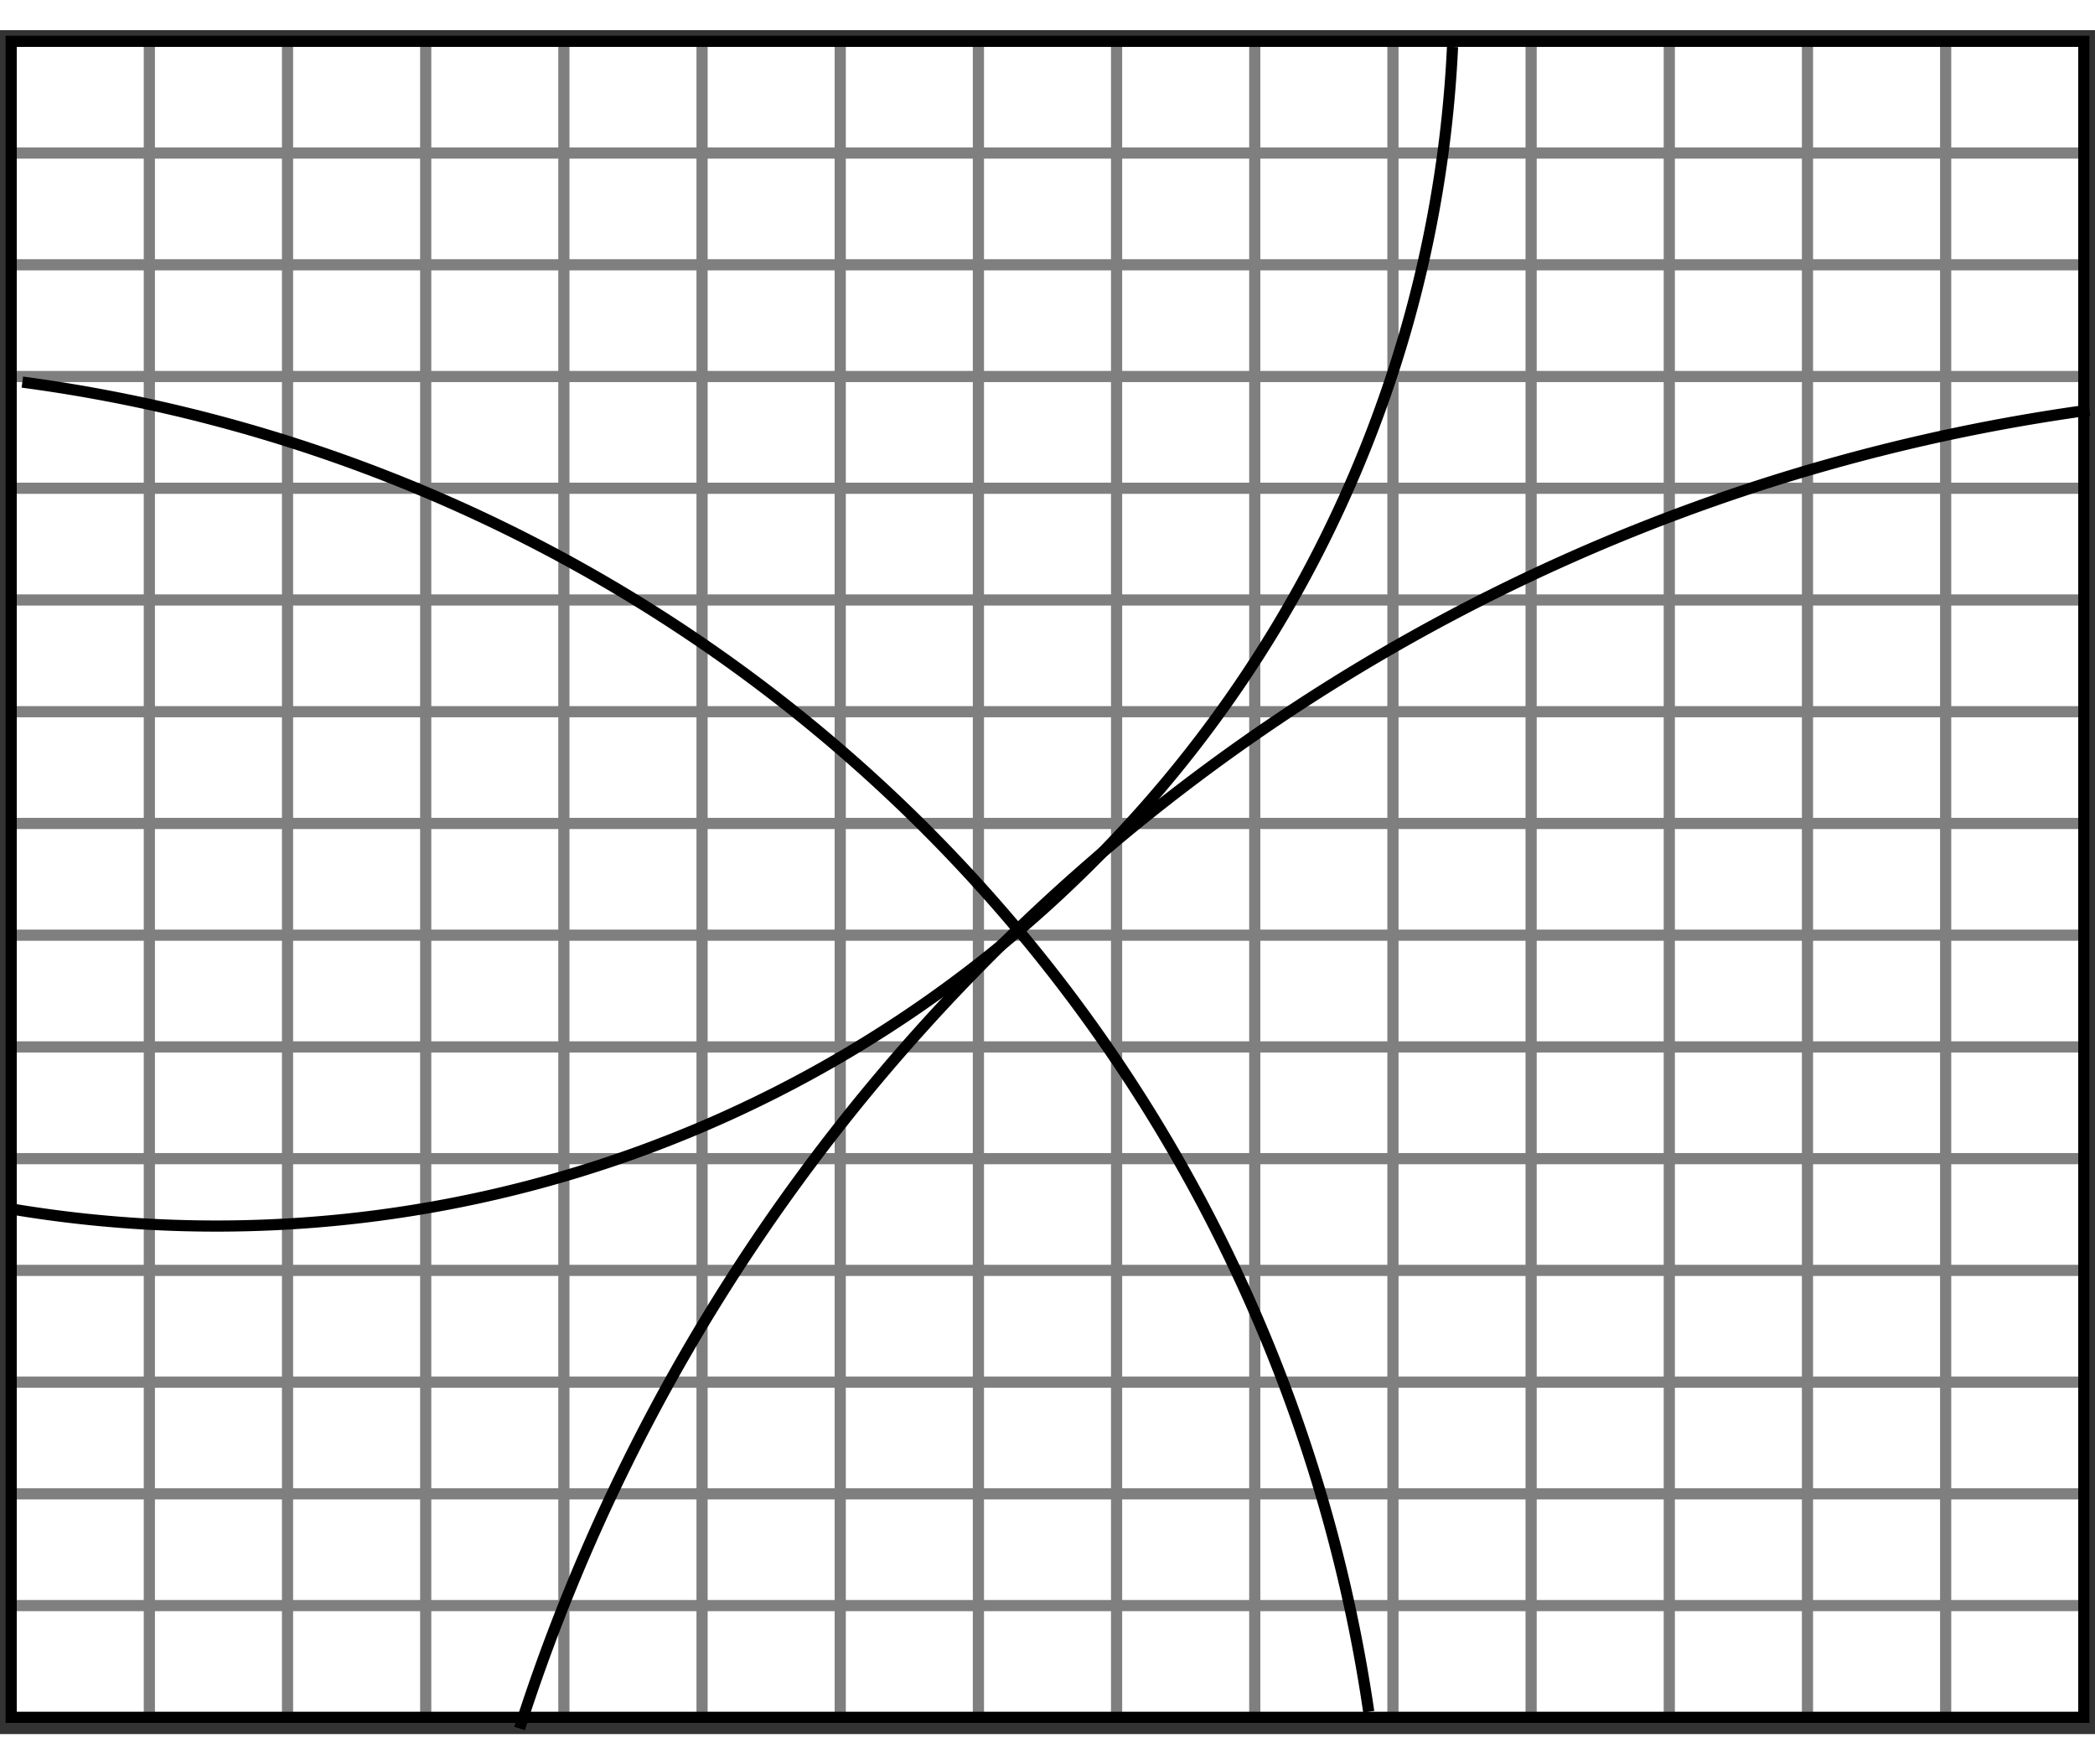<?xml version="1.0" encoding="UTF-8" standalone="no"?>
<!DOCTYPE svg PUBLIC "-//W3C//DTD SVG 1.0//EN" "http://www.w3.org/TR/2001/PR-SVG-20010719/DTD/svg10.dtd">
<svg width="19cm" height="16cm" viewBox="241 125 375 305" xmlns="http://www.w3.org/2000/svg" xmlns:xlink="http://www.w3.org/1999/xlink">
  <rect x="241" y="125" width="375" height="305" fill="#333333" stroke="none"/>
  <g>
    <rect style="fill: #ffffff" x="243" y="127" width="371" height="300"/>
    <line style="fill: none; fill-opacity:0; stroke-width: 2; stroke: #7f7f7f" x1="243" y1="147" x2="614" y2="147"/>
    <line style="fill: none; fill-opacity:0; stroke-width: 2; stroke: #7f7f7f" x1="243" y1="167" x2="614" y2="167"/>
    <line style="fill: none; fill-opacity:0; stroke-width: 2; stroke: #7f7f7f" x1="243" y1="187" x2="614" y2="187"/>
    <line style="fill: none; fill-opacity:0; stroke-width: 2; stroke: #7f7f7f" x1="243" y1="207" x2="614" y2="207"/>
    <line style="fill: none; fill-opacity:0; stroke-width: 2; stroke: #7f7f7f" x1="243" y1="227" x2="614" y2="227"/>
    <line style="fill: none; fill-opacity:0; stroke-width: 2; stroke: #7f7f7f" x1="243" y1="247" x2="614" y2="247"/>
    <line style="fill: none; fill-opacity:0; stroke-width: 2; stroke: #7f7f7f" x1="243" y1="267" x2="614" y2="267"/>
    <line style="fill: none; fill-opacity:0; stroke-width: 2; stroke: #7f7f7f" x1="243" y1="287" x2="614" y2="287"/>
    <line style="fill: none; fill-opacity:0; stroke-width: 2; stroke: #7f7f7f" x1="243" y1="307" x2="614" y2="307"/>
    <line style="fill: none; fill-opacity:0; stroke-width: 2; stroke: #7f7f7f" x1="243" y1="327" x2="614" y2="327"/>
    <line style="fill: none; fill-opacity:0; stroke-width: 2; stroke: #7f7f7f" x1="243" y1="347" x2="614" y2="347"/>
    <line style="fill: none; fill-opacity:0; stroke-width: 2; stroke: #7f7f7f" x1="243" y1="367" x2="614" y2="367"/>
    <line style="fill: none; fill-opacity:0; stroke-width: 2; stroke: #7f7f7f" x1="243" y1="387" x2="614" y2="387"/>
    <line style="fill: none; fill-opacity:0; stroke-width: 2; stroke: #7f7f7f" x1="243" y1="407" x2="614" y2="407"/>
    <line style="fill: none; fill-opacity:0; stroke-width: 2; stroke: #7f7f7f" x1="267.733" y1="127" x2="267.733" y2="427"/>
    <line style="fill: none; fill-opacity:0; stroke-width: 2; stroke: #7f7f7f" x1="292.467" y1="127" x2="292.467" y2="427"/>
    <line style="fill: none; fill-opacity:0; stroke-width: 2; stroke: #7f7f7f" x1="317.2" y1="127" x2="317.2" y2="427"/>
    <line style="fill: none; fill-opacity:0; stroke-width: 2; stroke: #7f7f7f" x1="341.933" y1="127" x2="341.933" y2="427"/>
    <line style="fill: none; fill-opacity:0; stroke-width: 2; stroke: #7f7f7f" x1="366.667" y1="127" x2="366.667" y2="427"/>
    <line style="fill: none; fill-opacity:0; stroke-width: 2; stroke: #7f7f7f" x1="391.4" y1="127" x2="391.4" y2="427"/>
    <line style="fill: none; fill-opacity:0; stroke-width: 2; stroke: #7f7f7f" x1="416.133" y1="127" x2="416.133" y2="427"/>
    <line style="fill: none; fill-opacity:0; stroke-width: 2; stroke: #7f7f7f" x1="440.867" y1="127" x2="440.867" y2="427"/>
    <line style="fill: none; fill-opacity:0; stroke-width: 2; stroke: #7f7f7f" x1="465.6" y1="127" x2="465.6" y2="427"/>
    <line style="fill: none; fill-opacity:0; stroke-width: 2; stroke: #7f7f7f" x1="490.333" y1="127" x2="490.333" y2="427"/>
    <line style="fill: none; fill-opacity:0; stroke-width: 2; stroke: #7f7f7f" x1="515.067" y1="127" x2="515.067" y2="427"/>
    <line style="fill: none; fill-opacity:0; stroke-width: 2; stroke: #7f7f7f" x1="539.8" y1="127" x2="539.8" y2="427"/>
    <line style="fill: none; fill-opacity:0; stroke-width: 2; stroke: #7f7f7f" x1="564.533" y1="127" x2="564.533" y2="427"/>
    <line style="fill: none; fill-opacity:0; stroke-width: 2; stroke: #7f7f7f" x1="589.267" y1="127" x2="589.267" y2="427"/>
    <rect style="fill: none; fill-opacity:0; stroke-width: 2; stroke: #000000" x="243" y="127" width="371" height="300"/>
  </g>
  <path style="fill: none; fill-opacity:0; stroke-width: 2; stroke: #000000" d="M 486,426 A 281.211,281.211 0 0 0 245,188"/>
  <path style="fill: none; fill-opacity:0; stroke-width: 2; stroke: #000000" d="M 243,336 A 221.522,221.522 0 0 0 501,128"/>
  <path style="fill: none; fill-opacity:0; stroke-width: 2; stroke: #000000" d="M 615,193 A 344.192,344.192 0 0 0 334,429"/>
</svg>
